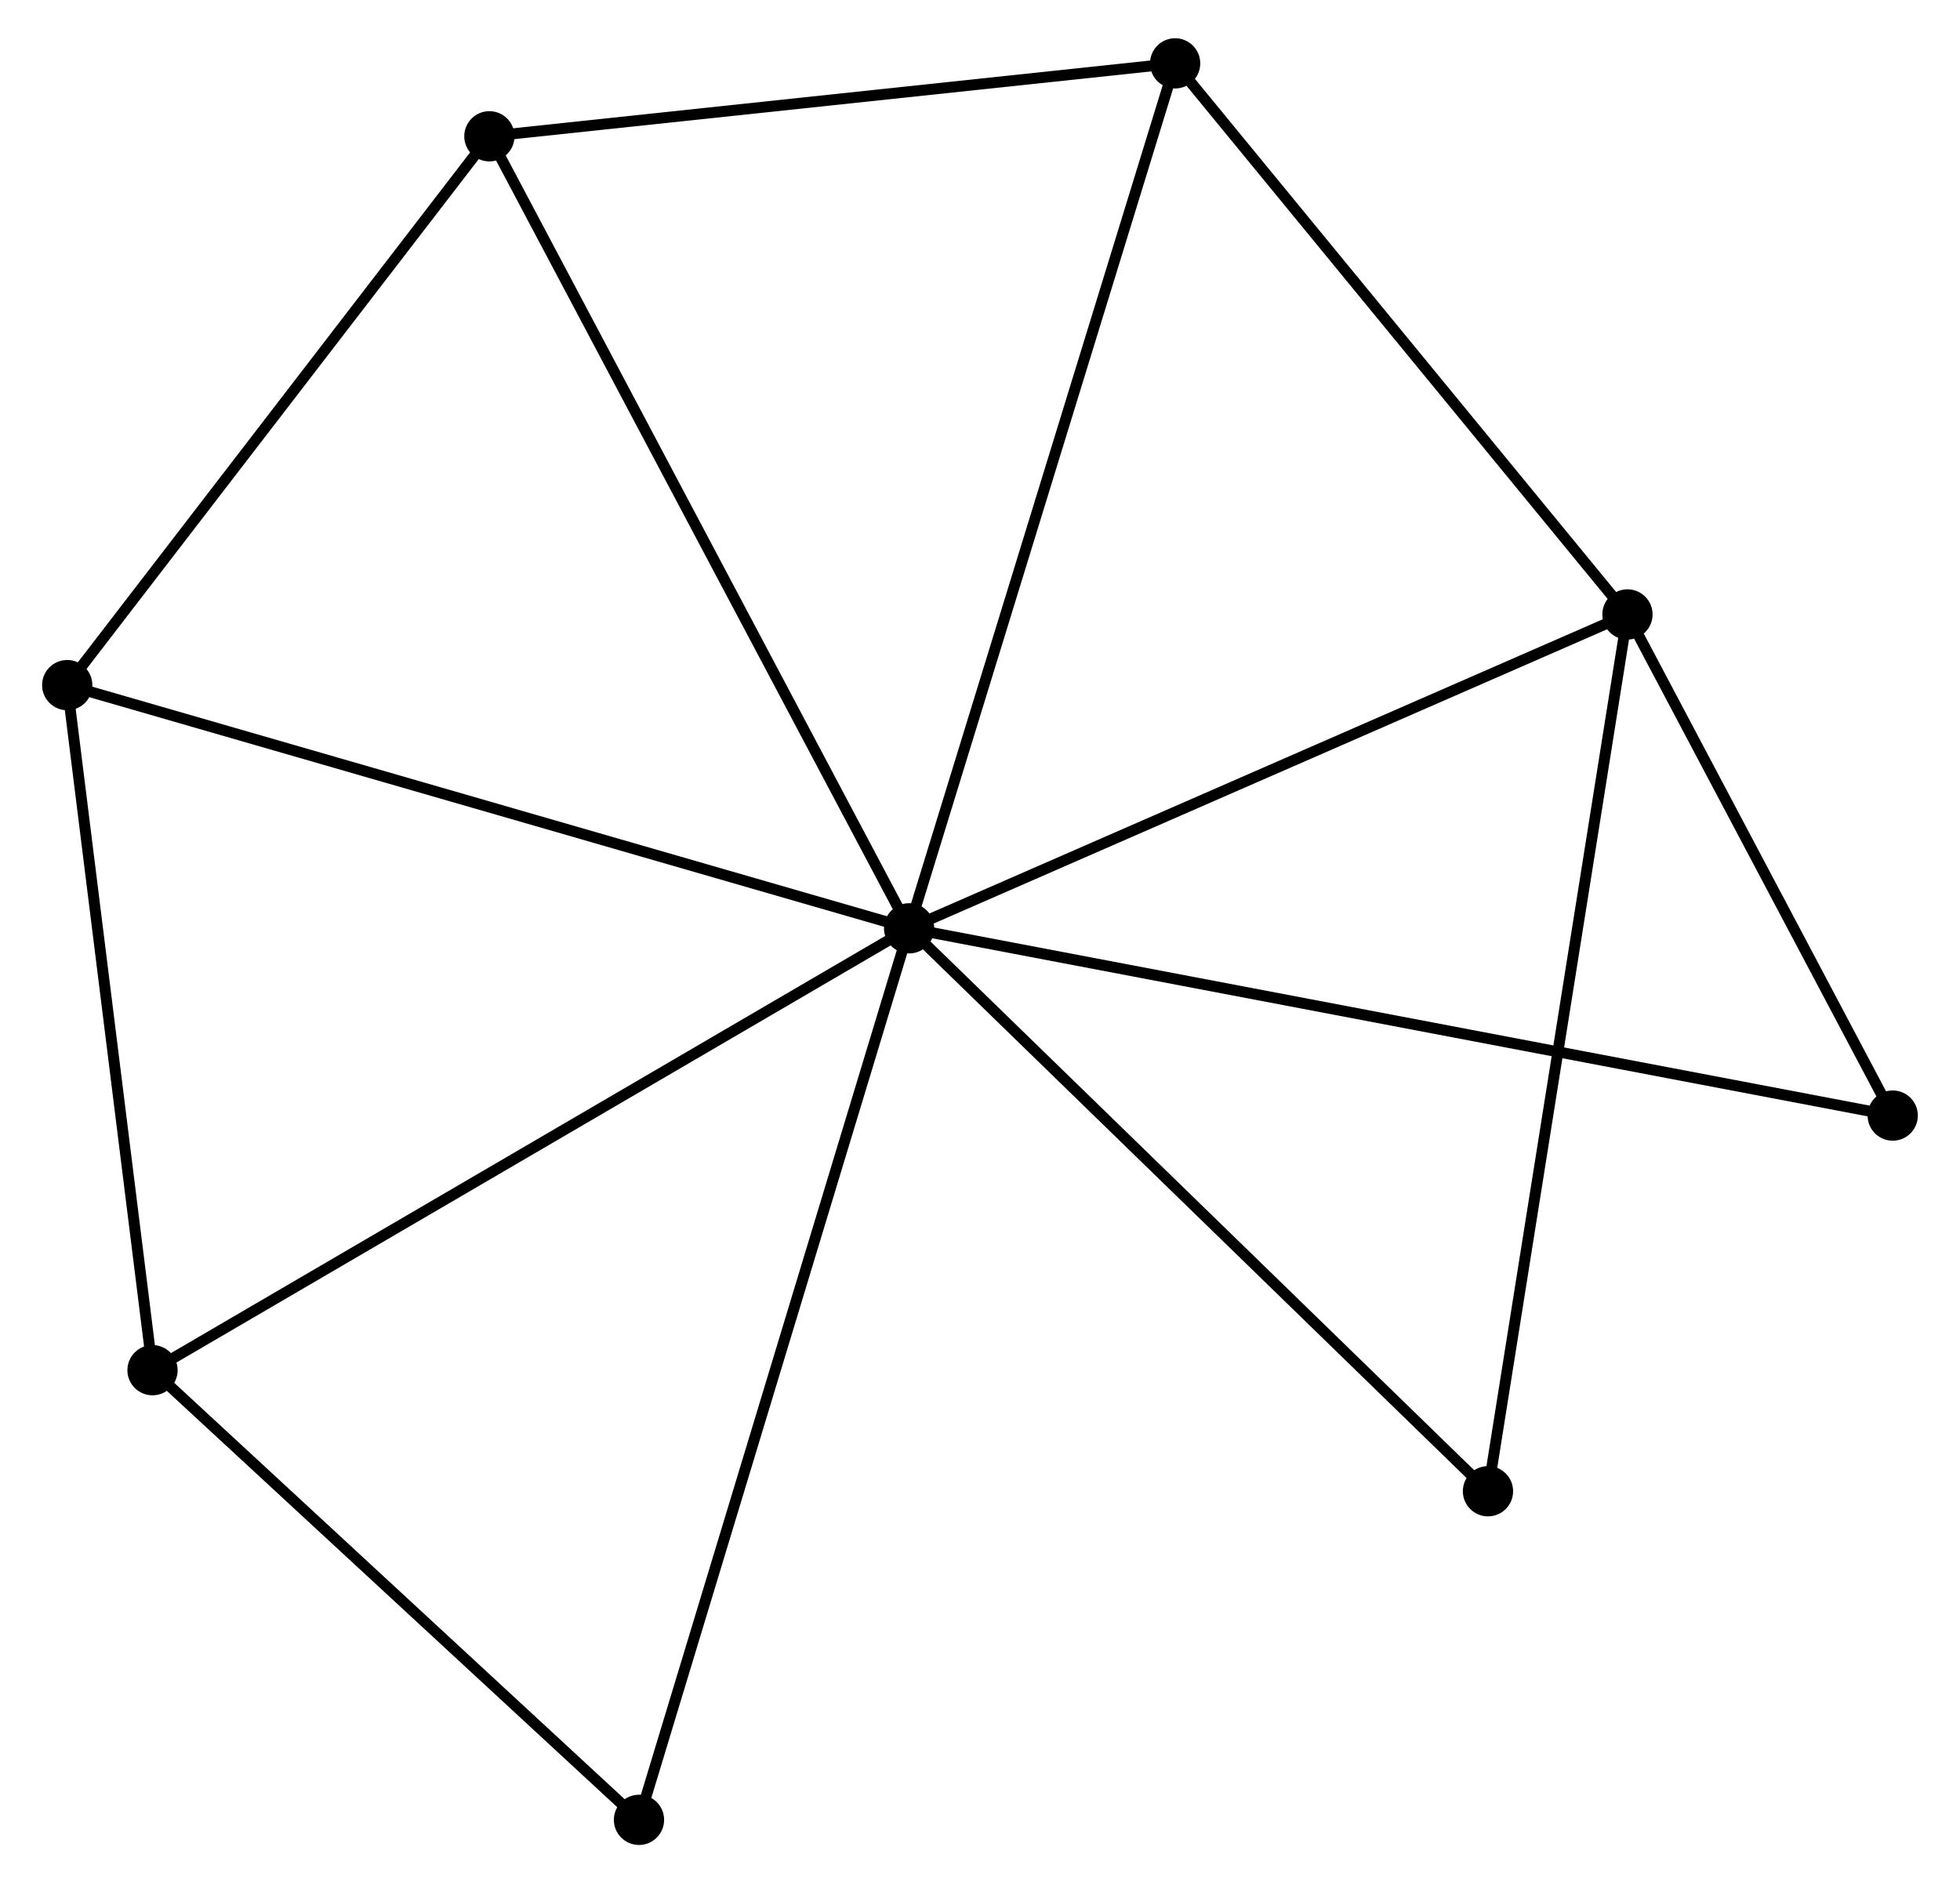 <?xml version="1.0" encoding="UTF-8" standalone="no"?>
<!DOCTYPE svg PUBLIC "-//W3C//DTD SVG 1.1//EN"
 "http://www.w3.org/Graphics/SVG/1.1/DTD/svg11.dtd">
<!-- Generated by graphviz version 2.36.0 (20140111.2315)
 -->
<!-- Title: %3 Pages: 1 -->
<svg width="179pt" height="172pt"
 viewBox="0.00 0.00 178.70 172.39" xmlns="http://www.w3.org/2000/svg" xmlns:xlink="http://www.w3.org/1999/xlink">
<g id="graph0" class="graph" transform="scale(1 1) rotate(0) translate(4 168.393)">
<title>%3</title>
<!-- 0 -->
<g id="node1" class="node"><title>0</title>
<ellipse fill="black" stroke="black" cx="78.861" cy="-83.413" rx="1.8" ry="1.8"/>
</g>
<!-- 1 -->
<g id="node2" class="node"><title>1</title>
<ellipse fill="black" stroke="black" cx="144.614" cy="-112.146" rx="1.8" ry="1.8"/>
</g>
<!-- 0&#45;&#45;1 -->
<g id="edge1" class="edge"><title>0&#45;&#45;1</title>
<path fill="none" stroke="black" d="M80.758,-84.242C90.359,-88.437 133.51,-107.293 142.834,-111.368"/>
</g>
<!-- 2 -->
<g id="node3" class="node"><title>2</title>
<ellipse fill="black" stroke="black" cx="9.607" cy="-42.963" rx="1.8" ry="1.8"/>
</g>
<!-- 0&#45;&#45;2 -->
<g id="edge2" class="edge"><title>0&#45;&#45;2</title>
<path fill="none" stroke="black" d="M77.149,-82.413C67.651,-76.865 21.496,-49.907 11.514,-44.077"/>
</g>
<!-- 3 -->
<g id="node4" class="node"><title>3</title>
<ellipse fill="black" stroke="black" cx="40.442" cy="-155.917" rx="1.8" ry="1.8"/>
</g>
<!-- 0&#45;&#45;3 -->
<g id="edge3" class="edge"><title>0&#45;&#45;3</title>
<path fill="none" stroke="black" d="M77.911,-85.205C72.596,-95.236 46.587,-144.32 41.359,-154.187"/>
</g>
<!-- 4 -->
<g id="node5" class="node"><title>4</title>
<ellipse fill="black" stroke="black" cx="103.212" cy="-162.593" rx="1.8" ry="1.8"/>
</g>
<!-- 0&#45;&#45;4 -->
<g id="edge4" class="edge"><title>0&#45;&#45;4</title>
<path fill="none" stroke="black" d="M79.463,-85.37C82.832,-96.325 99.317,-149.929 102.631,-160.704"/>
</g>
<!-- 5 -->
<g id="node6" class="node"><title>5</title>
<ellipse fill="black" stroke="black" cx="1.8" cy="-105.677" rx="1.8" ry="1.8"/>
</g>
<!-- 0&#45;&#45;5 -->
<g id="edge5" class="edge"><title>0&#45;&#45;5</title>
<path fill="none" stroke="black" d="M76.956,-83.963C66.294,-87.043 14.125,-102.116 3.638,-105.146"/>
</g>
<!-- 6 -->
<g id="node7" class="node"><title>6</title>
<ellipse fill="black" stroke="black" cx="131.847" cy="-31.882" rx="1.8" ry="1.8"/>
</g>
<!-- 0&#45;&#45;6 -->
<g id="edge6" class="edge"><title>0&#45;&#45;6</title>
<path fill="none" stroke="black" d="M80.171,-82.139C87.438,-75.072 122.751,-40.728 130.389,-33.3"/>
</g>
<!-- 7 -->
<g id="node8" class="node"><title>7</title>
<ellipse fill="black" stroke="black" cx="168.895" cy="-66.271" rx="1.8" ry="1.8"/>
</g>
<!-- 0&#45;&#45;7 -->
<g id="edge7" class="edge"><title>0&#45;&#45;7</title>
<path fill="none" stroke="black" d="M80.741,-83.055C92.458,-80.824 155.338,-68.852 167.025,-66.627"/>
</g>
<!-- 8 -->
<g id="node9" class="node"><title>8</title>
<ellipse fill="black" stroke="black" cx="54.136" cy="-1.8" rx="1.8" ry="1.8"/>
</g>
<!-- 0&#45;&#45;8 -->
<g id="edge8" class="edge"><title>0&#45;&#45;8</title>
<path fill="none" stroke="black" d="M78.249,-81.395C74.829,-70.104 58.09,-14.853 54.725,-3.747"/>
</g>
<!-- 1&#45;&#45;4 -->
<g id="edge9" class="edge"><title>1&#45;&#45;4</title>
<path fill="none" stroke="black" d="M143.237,-113.824C136.951,-121.483 111.021,-153.078 104.637,-160.857"/>
</g>
<!-- 1&#45;&#45;6 -->
<g id="edge10" class="edge"><title>1&#45;&#45;6</title>
<path fill="none" stroke="black" d="M144.299,-110.161C142.532,-99.057 133.889,-44.719 132.152,-33.797"/>
</g>
<!-- 1&#45;&#45;7 -->
<g id="edge11" class="edge"><title>1&#45;&#45;7</title>
<path fill="none" stroke="black" d="M145.658,-110.174C149.652,-102.628 163.942,-75.628 167.883,-68.183"/>
</g>
<!-- 2&#45;&#45;5 -->
<g id="edge12" class="edge"><title>2&#45;&#45;5</title>
<path fill="none" stroke="black" d="M9.382,-44.773C8.262,-53.77 3.297,-93.652 2.073,-103.482"/>
</g>
<!-- 2&#45;&#45;8 -->
<g id="edge13" class="edge"><title>2&#45;&#45;8</title>
<path fill="none" stroke="black" d="M11.089,-41.594C17.849,-35.344 45.737,-9.564 52.603,-3.217"/>
</g>
<!-- 3&#45;&#45;4 -->
<g id="edge14" class="edge"><title>3&#45;&#45;4</title>
<path fill="none" stroke="black" d="M42.253,-156.109C51.259,-157.067 91.176,-161.313 101.015,-162.359"/>
</g>
<!-- 3&#45;&#45;5 -->
<g id="edge15" class="edge"><title>3&#45;&#45;5</title>
<path fill="none" stroke="black" d="M39.157,-154.245C33.29,-146.617 9.089,-115.154 3.13,-107.407"/>
</g>
</g>
</svg>
